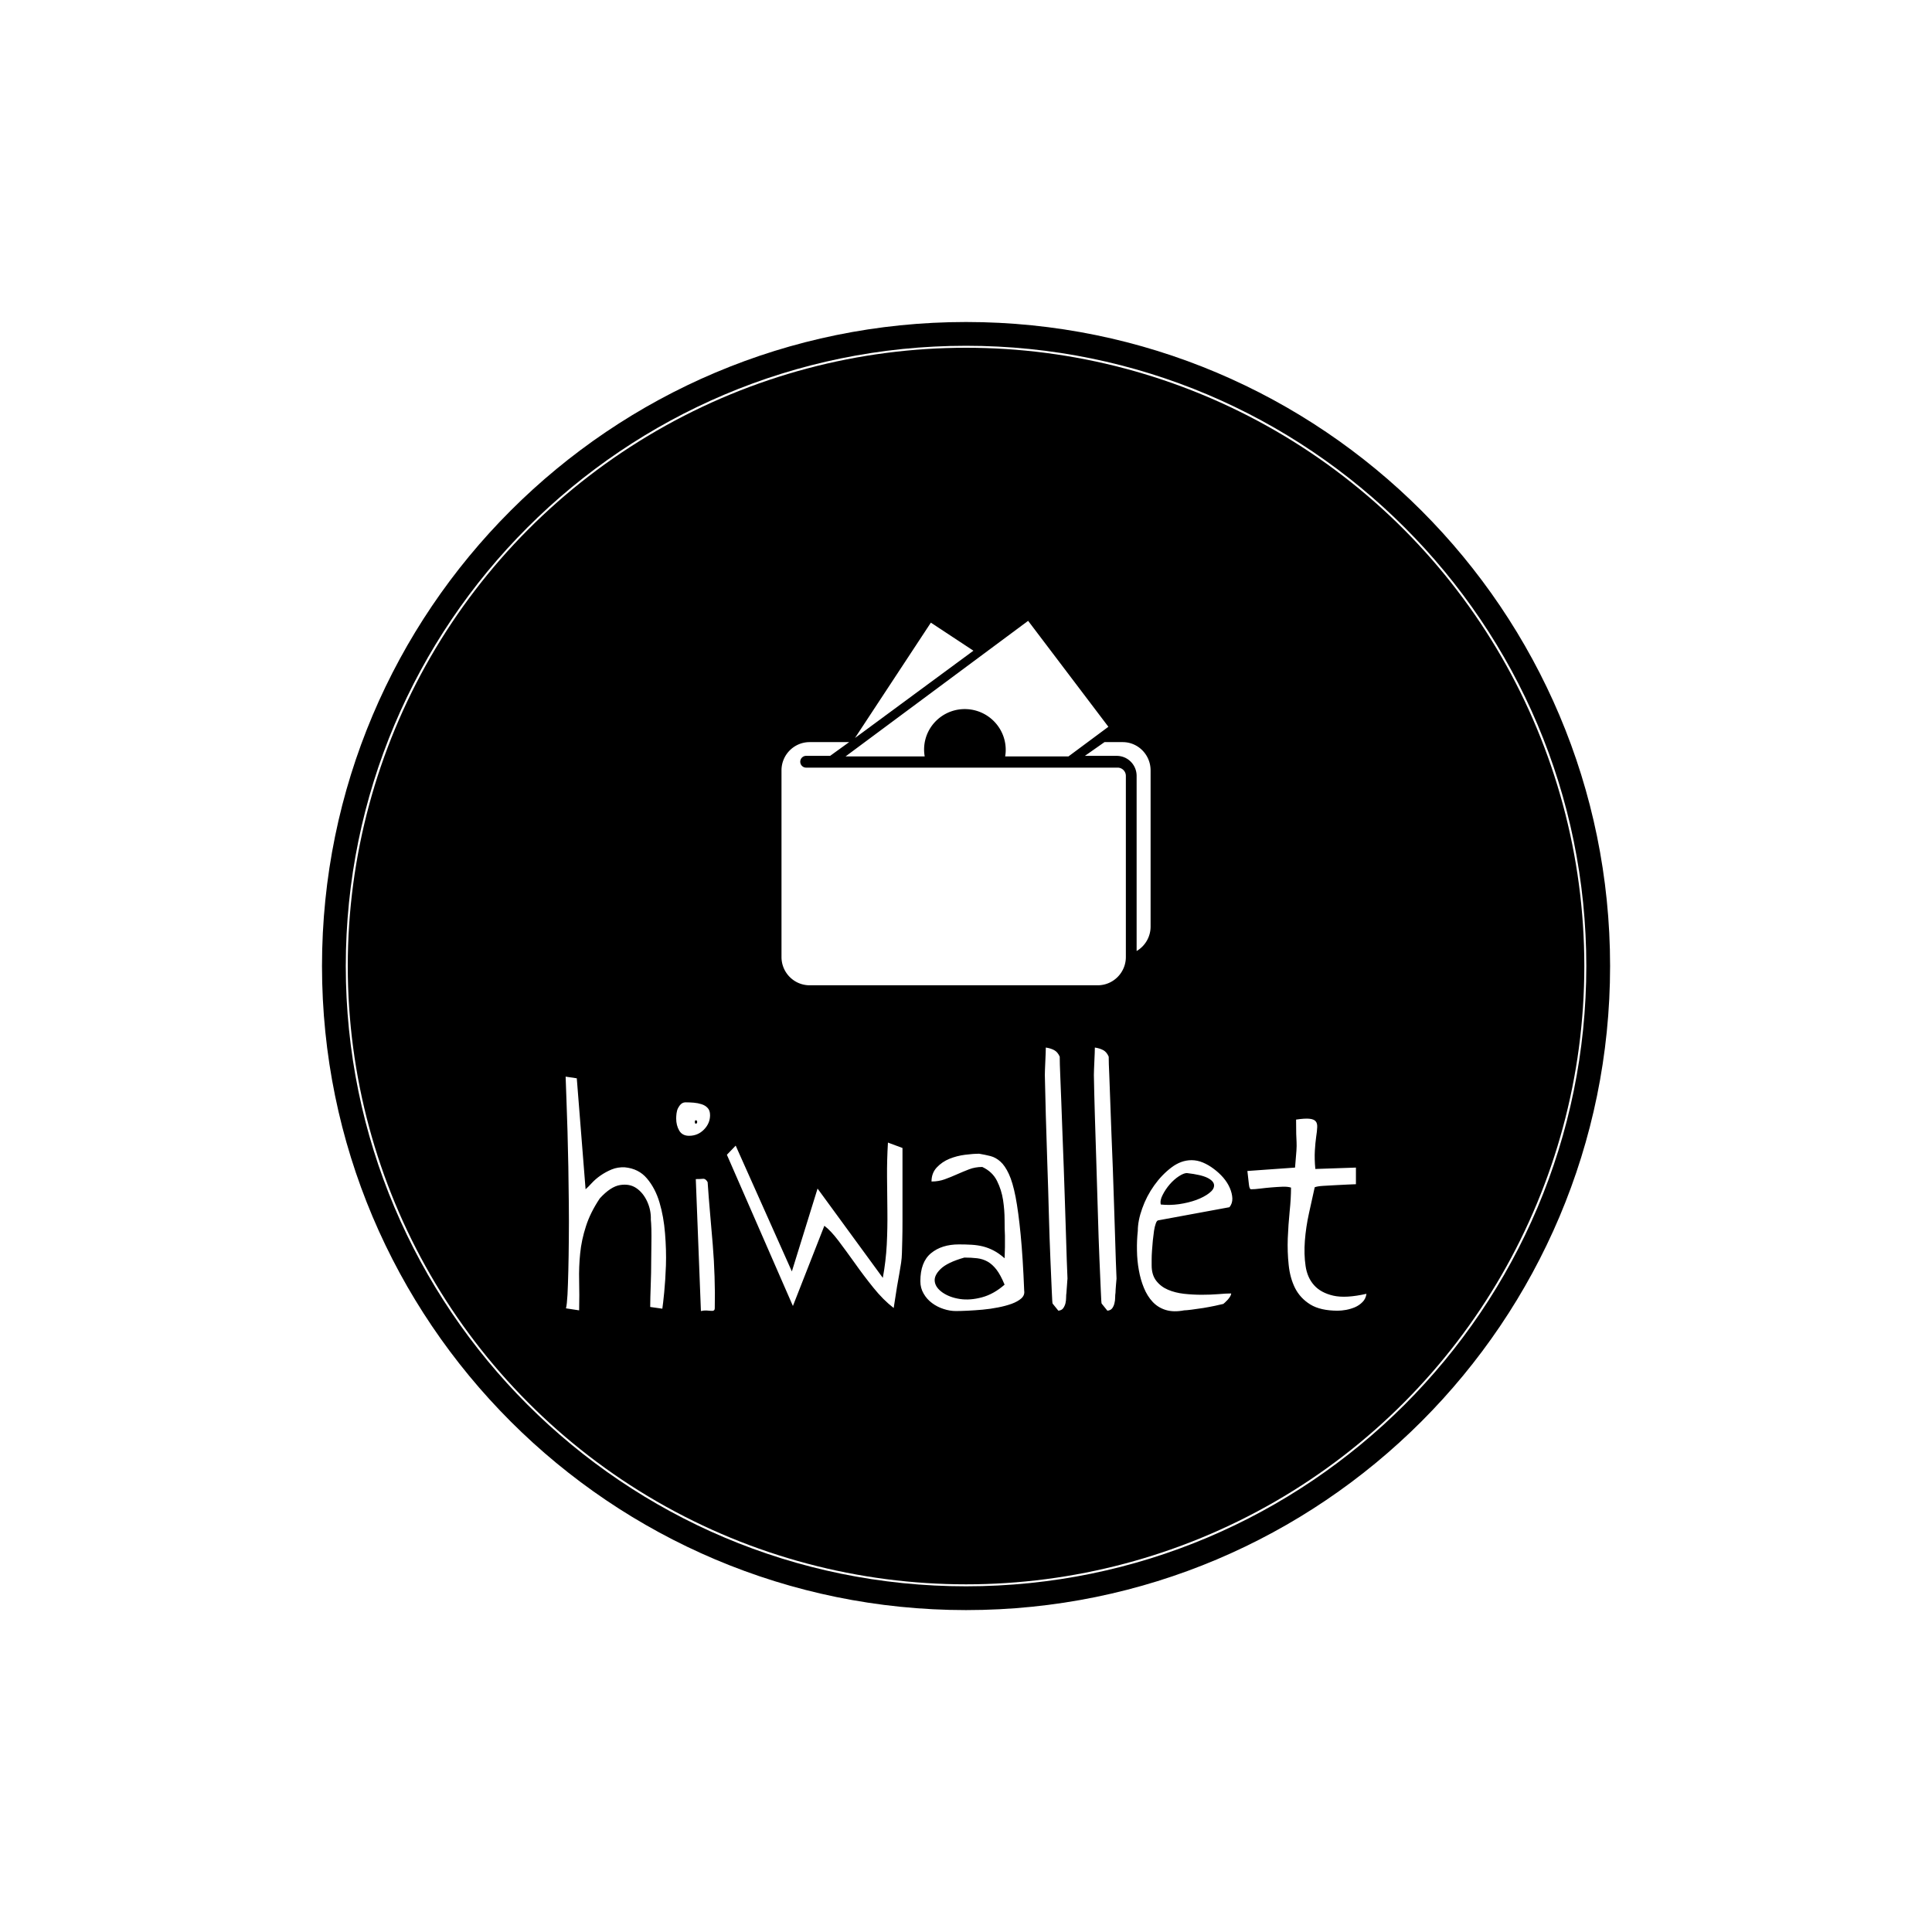 <svg xmlns="http://www.w3.org/2000/svg" version="1.1" xmlns:xlink="http://www.w3.org/1999/xlink" xmlns:svgjs="http://svgjs.dev/svgjs" width="1500" height="1500" viewBox="0 0 1500 1500"><rect width="1500" height="1500" fill="#ffffff"></rect><g transform="matrix(0.667,0,0,0.667,249.784,249.784)"><svg viewBox="0 0 343 343" data-background-color="#ffffff" preserveAspectRatio="xMidYMid meet" height="1500" width="1500" xmlns="http://www.w3.org/2000/svg" xmlns:xlink="http://www.w3.org/1999/xlink"><g id="tight-bounds" transform="matrix(1,0,0,1,0.074,0.074)"><svg viewBox="0 0 342.852 342.852" height="342.852" width="342.852"><g><svg></svg></g><g><svg viewBox="0 0 342.852 342.852" height="342.852" width="342.852"><g><path d="M0 171.426c0-94.676 76.75-171.426 171.426-171.426 94.676 0 171.426 76.75 171.426 171.426 0 94.676-76.75 171.426-171.426 171.426-94.676 0-171.426-76.75-171.426-171.426zM171.426 336.522c91.18 0 165.096-73.916 165.096-165.096 0-91.18-73.916-165.096-165.096-165.096-91.18 0-165.096 73.916-165.096 165.096 0 91.18 73.916 165.096 165.096 165.096z" data-fill-palette-color="tertiary" fill="#000000" stroke="transparent"></path><ellipse rx="164.569" ry="164.569" cx="171.426" cy="171.426" fill="#000000" stroke="transparent" stroke-width="0" fill-opacity="1" data-fill-palette-color="tertiary"></ellipse></g><g transform="matrix(1,0,0,1,64.847,79.542)"><svg viewBox="0 0 213.158 183.768" height="183.768" width="213.158"><g><svg viewBox="0 0 213.158 183.768" height="183.768" width="213.158"><g><svg viewBox="0 0 213.158 183.768" height="183.768" width="213.158"><g transform="matrix(1,0,0,1,0,113.576)"><svg viewBox="0 0 213.158 70.192" height="70.192" width="213.158"><g id="textblocktransform"><svg viewBox="0 0 213.158 70.192" height="70.192" width="213.158" id="textblock"><g><svg viewBox="0 0 213.158 70.192" height="70.192" width="213.158"><g transform="matrix(1,0,0,1,0,0)"><svg width="213.158" viewBox="1.32 -37.94 115.61 38.07" height="70.192" data-palette-color="#ffffff"><path d="M1.32-33.74L2.93-33.5 4.2-17.48Q4.54-17.77 5.08-18.36 5.62-18.95 6.35-19.46 7.08-19.97 7.96-20.34 8.84-20.7 9.86-20.65L9.86-20.65Q11.87-20.46 13.06-19.04 14.26-17.63 14.87-15.58 15.48-13.53 15.67-11.11 15.87-8.69 15.8-6.49 15.72-4.3 15.55-2.59 15.38-0.88 15.28-0.24L15.28-0.24 13.53-0.49Q13.53-0.93 13.55-1.88 13.57-2.83 13.62-4.13 13.67-5.42 13.67-6.84 13.67-8.25 13.7-9.5 13.72-10.74 13.7-11.72 13.67-12.7 13.62-13.09L13.62-13.09Q13.67-14.45 13.09-15.72 12.5-16.99 11.52-17.65 10.55-18.31 9.18-18.09 7.81-17.87 6.25-16.16L6.25-16.16Q4.88-14.11 4.25-12.13 3.61-10.16 3.42-8.23 3.22-6.3 3.27-4.27 3.32-2.25 3.27 0L3.27 0 1.37-0.29Q1.51-0.83 1.59-2.27 1.66-3.71 1.71-5.74 1.76-7.76 1.78-10.25 1.81-12.74 1.78-15.41 1.76-18.07 1.71-20.75 1.66-23.44 1.59-25.88 1.51-28.32 1.44-30.37 1.37-32.42 1.32-33.74L1.32-33.74ZM20.85 0.1L20.11-18.95Q20.7-18.95 21.12-18.99 21.53-19.04 21.82-18.51L21.82-18.51Q21.97-16.31 22.17-14.04 22.36-11.77 22.56-9.47 22.75-7.18 22.82-4.86 22.9-2.54 22.85-0.34L22.85-0.34Q22.85-0.05 22.7 0.02 22.56 0.1 22.29 0.07 22.02 0.05 21.65 0.02 21.29 0 20.85 0.1L20.85 0.1ZM17.28-27.69L17.28-27.69Q17.28-28.03 17.33-28.44 17.38-28.86 17.55-29.2 17.72-29.54 17.99-29.79 18.26-30.03 18.65-30.03L18.65-30.03Q19.24-30.03 19.82-29.98 20.41-29.93 20.94-29.76 21.48-29.59 21.82-29.22 22.17-28.86 22.17-28.17L22.17-28.17Q22.17-27 21.29-26.1 20.41-25.2 19.14-25.2L19.14-25.2Q18.16-25.2 17.72-25.95 17.28-26.71 17.28-27.69ZM20.11-27.44L20.11-27.44Q19.97-27.44 19.97-27.2 19.97-26.95 20.11-26.95L20.11-26.95Q20.31-26.95 20.31-27.2 20.31-27.44 20.11-27.44ZM38.67-12.21L34.13-0.63 24.6-22.46 25.87-23.78 33.98-5.62 37.69-17.58 47.11-4.69Q47.55-7.08 47.68-9.5 47.8-11.91 47.77-14.33 47.75-16.75 47.72-19.24 47.7-21.73 47.85-24.22L47.85-24.22 49.95-23.44Q49.95-19.78 49.95-17.24 49.95-14.7 49.95-12.96 49.95-11.23 49.92-10.16 49.9-9.08 49.87-8.3 49.85-7.52 49.75-6.86 49.65-6.2 49.51-5.4 49.36-4.59 49.16-3.42 48.97-2.25 48.68-0.34L48.68-0.34Q47.16-1.51 45.75-3.27 44.33-5.03 43.09-6.79 41.84-8.54 40.72-10.03 39.59-11.52 38.67-12.21L38.67-12.21ZM52.53-4.2L52.53-4.2Q52.53-6.98 54.07-8.25 55.61-9.52 58.1-9.52L58.1-9.52Q59.07-9.52 59.93-9.47 60.78-9.42 61.56-9.23 62.35-9.03 63.1-8.64 63.86-8.25 64.69-7.52L64.69-7.52Q64.69-7.67 64.71-8.13 64.74-8.59 64.74-9.13 64.74-9.67 64.74-10.13 64.74-10.6 64.74-10.79L64.74-10.79Q64.69-11.67 64.69-13.06 64.69-14.45 64.47-15.92 64.25-17.38 63.59-18.7 62.93-20.02 61.47-20.7L61.47-20.7Q60.44-20.7 59.56-20.36 58.68-20.02 57.8-19.63 56.93-19.24 56.05-18.92 55.17-18.6 54.14-18.6L54.14-18.6Q54.14-19.82 54.9-20.63 55.66-21.44 56.73-21.88 57.8-22.31 58.98-22.46 60.15-22.61 61.03-22.61L61.03-22.61Q61.91-22.46 62.66-22.27 63.42-22.07 64.08-21.48 64.74-20.9 65.3-19.7 65.86-18.51 66.28-16.36 66.69-14.21 67.01-10.91 67.33-7.62 67.52-2.83L67.52-2.83Q67.62-2.2 67.11-1.73 66.59-1.27 65.72-0.95 64.84-0.63 63.74-0.42 62.64-0.2 61.52-0.1 60.39 0 59.37 0.05 58.34 0.1 57.66 0.1L57.66 0.1Q56.78 0.1 55.88-0.2 54.97-0.49 54.22-1.05 53.46-1.61 53-2.42 52.53-3.22 52.53-4.2ZM58.88-7.62L58.88-7.62Q56.44-6.93 55.46-5.98 54.48-5.03 54.61-4.15 54.73-3.27 55.75-2.56 56.78-1.86 58.24-1.64 59.71-1.42 61.42-1.88 63.13-2.34 64.69-3.71L64.69-3.71Q64.1-5.13 63.52-5.88 62.93-6.64 62.25-7.03 61.56-7.42 60.73-7.52 59.9-7.62 58.88-7.62ZM70.64-37.94L70.64-37.94Q71.33-37.84 71.84-37.57 72.35-37.3 72.65-36.62L72.65-36.62Q72.65-35.69 72.72-34.06 72.79-32.42 72.87-30.27 72.94-28.13 73.04-25.63 73.13-23.14 73.23-20.61 73.33-18.07 73.4-15.58 73.48-13.09 73.55-10.94 73.62-8.79 73.67-7.13 73.72-5.47 73.77-4.59L73.77-4.59Q73.77-4.49 73.74-4.25 73.72-4 73.7-3.66 73.67-3.32 73.65-3 73.62-2.69 73.62-2.54L73.62-2.54Q73.57-2.25 73.57-1.83 73.57-1.42 73.48-1.03 73.38-0.63 73.16-0.32 72.94 0 72.45 0.05L72.45 0.05 71.62-0.98Q71.57-1.03 71.5-2.81 71.43-4.59 71.3-7.45 71.18-10.3 71.08-13.89 70.99-17.48 70.86-21.14 70.74-24.8 70.64-28.17 70.55-31.54 70.5-33.98L70.5-33.98Q70.5-34.18 70.52-34.77 70.55-35.35 70.57-35.96 70.6-36.57 70.62-37.13 70.64-37.7 70.64-37.94ZM77.72-37.94L77.72-37.94Q78.41-37.84 78.92-37.57 79.43-37.3 79.72-36.62L79.72-36.62Q79.72-35.69 79.8-34.06 79.87-32.42 79.94-30.27 80.02-28.13 80.11-25.63 80.21-23.14 80.31-20.61 80.41-18.07 80.48-15.58 80.55-13.09 80.63-10.94 80.7-8.79 80.75-7.13 80.8-5.47 80.85-4.59L80.85-4.59Q80.85-4.49 80.82-4.25 80.8-4 80.77-3.66 80.75-3.32 80.72-3 80.7-2.69 80.7-2.54L80.7-2.54Q80.65-2.25 80.65-1.83 80.65-1.42 80.55-1.03 80.46-0.63 80.24-0.32 80.02 0 79.53 0.05L79.53 0.05 78.7-0.98Q78.65-1.03 78.58-2.81 78.5-4.59 78.38-7.45 78.26-10.3 78.16-13.89 78.06-17.48 77.94-21.14 77.82-24.8 77.72-28.17 77.62-31.54 77.58-33.98L77.58-33.98Q77.58-34.18 77.6-34.77 77.62-35.35 77.65-35.96 77.67-36.57 77.7-37.13 77.72-37.7 77.72-37.94ZM83.92-11.47L83.92-11.47Q83.92-12.94 84.56-14.72 85.19-16.5 86.29-18.04 87.39-19.58 88.78-20.63 90.17-21.68 91.68-21.68L91.68-21.68Q92.51-21.68 93.32-21.34 94.13-21 94.88-20.43 95.64-19.87 96.25-19.17 96.86-18.46 97.2-17.68 97.54-16.89 97.57-16.16 97.59-15.43 97.15-14.89L97.15-14.89 86.85-12.99Q86.65-12.94 86.51-12.52 86.36-12.11 86.26-11.47 86.17-10.84 86.09-10.08 86.02-9.33 85.97-8.62 85.92-7.91 85.92-7.35 85.92-6.79 85.92-6.49L85.92-6.49Q85.92-5.13 86.58-4.27 87.24-3.42 88.27-2.98 89.29-2.54 90.59-2.39 91.88-2.25 93.15-2.25 94.42-2.25 95.54-2.34 96.66-2.44 97.4-2.44L97.4-2.44Q97.4-2.25 97.25-2 97.1-1.76 96.91-1.54 96.71-1.32 96.52-1.15 96.32-0.98 96.27-0.93L96.27-0.93Q95.88-0.83 95.08-0.66 94.27-0.49 93.37-0.34 92.47-0.2 91.68-0.1 90.9 0 90.61 0L90.61 0Q89.1 0.29 87.97-0.05 86.85-0.39 86.07-1.22 85.29-2.05 84.8-3.25 84.31-4.44 84.07-5.81 83.82-7.18 83.8-8.64 83.77-10.11 83.92-11.47ZM91-19.82L91-19.82Q90.56-19.82 89.85-19.36 89.15-18.9 88.53-18.19 87.92-17.48 87.51-16.67 87.09-15.87 87.24-15.28L87.24-15.28Q88.51-15.14 89.88-15.33 91.24-15.53 92.37-15.94 93.49-16.36 94.22-16.92 94.96-17.48 94.93-18.07 94.91-18.65 94-19.12 93.1-19.58 91-19.82ZM106.04-17.72L106.04-17.72Q105.6-17.87 104.84-17.85 104.08-17.82 103.23-17.75 102.38-17.68 101.59-17.58 100.81-17.48 100.28-17.48L100.28-17.48Q100.03-17.48 99.96-18.19 99.88-18.9 99.74-20.12L99.74-20.12 106.62-20.61Q106.77-22.31 106.82-23.05 106.87-23.78 106.84-24.29 106.82-24.8 106.79-25.46 106.77-26.12 106.77-27.54L106.77-27.54Q108.04-27.73 108.7-27.66 109.36-27.59 109.6-27.29 109.85-27 109.82-26.44 109.8-25.88 109.67-25.05 109.55-24.22 109.48-23.05 109.41-21.88 109.55-20.41L109.55-20.41 115.41-20.61 115.41-18.21Q115.02-18.21 114.19-18.16 113.36-18.12 112.41-18.07 111.46-18.02 110.65-17.97 109.85-17.92 109.46-17.77L109.46-17.77Q109.06-16.02 108.63-14.01 108.19-12.01 108.04-10.06 107.89-8.11 108.14-6.42 108.38-4.74 109.36-3.64 110.33-2.54 112.14-2.12 113.95-1.71 116.93-2.39L116.93-2.39Q116.83-1.66 116.36-1.2 115.9-0.73 115.29-0.46 114.68-0.2 114-0.07 113.31 0.05 112.78 0.05L112.78 0.05Q110.29 0.05 108.82-0.85 107.36-1.76 106.62-3.22 105.89-4.69 105.7-6.57 105.5-8.45 105.57-10.4 105.65-12.35 105.84-14.26 106.04-16.16 106.04-17.72Z" opacity="1" transform="matrix(1,0,0,1,0,0)" fill="#ffffff" class="wordmark-text-0" data-fill-palette-color="quaternary" id="text-0"></path></svg></g></svg></g></svg></g></svg></g><g transform="matrix(1,0,0,1,57.458,0)"><svg viewBox="0 0 98.243 97.005" height="97.005" width="98.243"><g><svg xmlns="http://www.w3.org/2000/svg" xmlns:xlink="http://www.w3.org/1999/xlink" version="1.1" x="0" y="0" viewBox="4.133 4.572 90.812 89.668" enable-background="new 0 0 100 100" xml:space="preserve" height="97.005" width="98.243" class="icon-icon-0" data-fill-palette-color="quaternary" id="icon-0"><path d="M88.077 34.411H83.602L78.778 37.794H86.645C87.018 37.794 87.387 37.841 87.738 37.926 89.9 38.43 91.508 40.387 91.508 42.719V85.812A6.97 6.97 0 0 0 94.945 79.792V41.372C94.944 37.525 91.868 34.411 88.077 34.411" fill="#ffffff" data-fill-palette-color="quaternary"></path><path d="M86.837 40.688H10.199A1.449 1.449 0 0 1 10.199 37.79H16.102L18.059 36.376 20.779 34.411H11.065C7.236 34.411 4.133 37.525 4.133 41.363V87.284C4.133 91.127 7.236 94.24 11.065 94.24H81.926C85.753 94.24 88.859 91.127 88.859 87.284V42.714A2.03 2.03 0 0 0 86.837 40.688" fill="#ffffff" data-fill-palette-color="quaternary"></path><g fill="#ffffff" data-fill-palette-color="quaternary"><path fill="none" d="M49.752 26.299C44.218 26.009 39.503 30.242 39.228 35.752A10 10 0 0 0 39.365 37.929H59.162C59.224 37.561 59.268 37.188 59.288 36.807 59.561 31.292 55.29 26.588 49.752 26.299"></path><path d="M39.228 35.752C39.503 30.243 44.219 26.01 49.752 26.299 55.29 26.588 59.56 31.291 59.288 36.806 59.268 37.187 59.224 37.56 59.162 37.928H74.739L84.561 30.636 64.814 4.572 19.895 37.929H39.365A10 10 0 0 1 39.228 35.752" fill="#ffffff" data-fill-palette-color="quaternary"></path></g><polygon points="40.884,5.019 22.209,33.399 51.353,11.92 " fill="#ffffff" data-fill-palette-color="quaternary"></polygon></svg></g></svg></g><g></g></svg></g></svg></g></svg></g></svg></g><defs></defs></svg><rect width="342.852" height="342.852" fill="none" stroke="none" visibility="hidden"></rect></g></svg></g></svg>